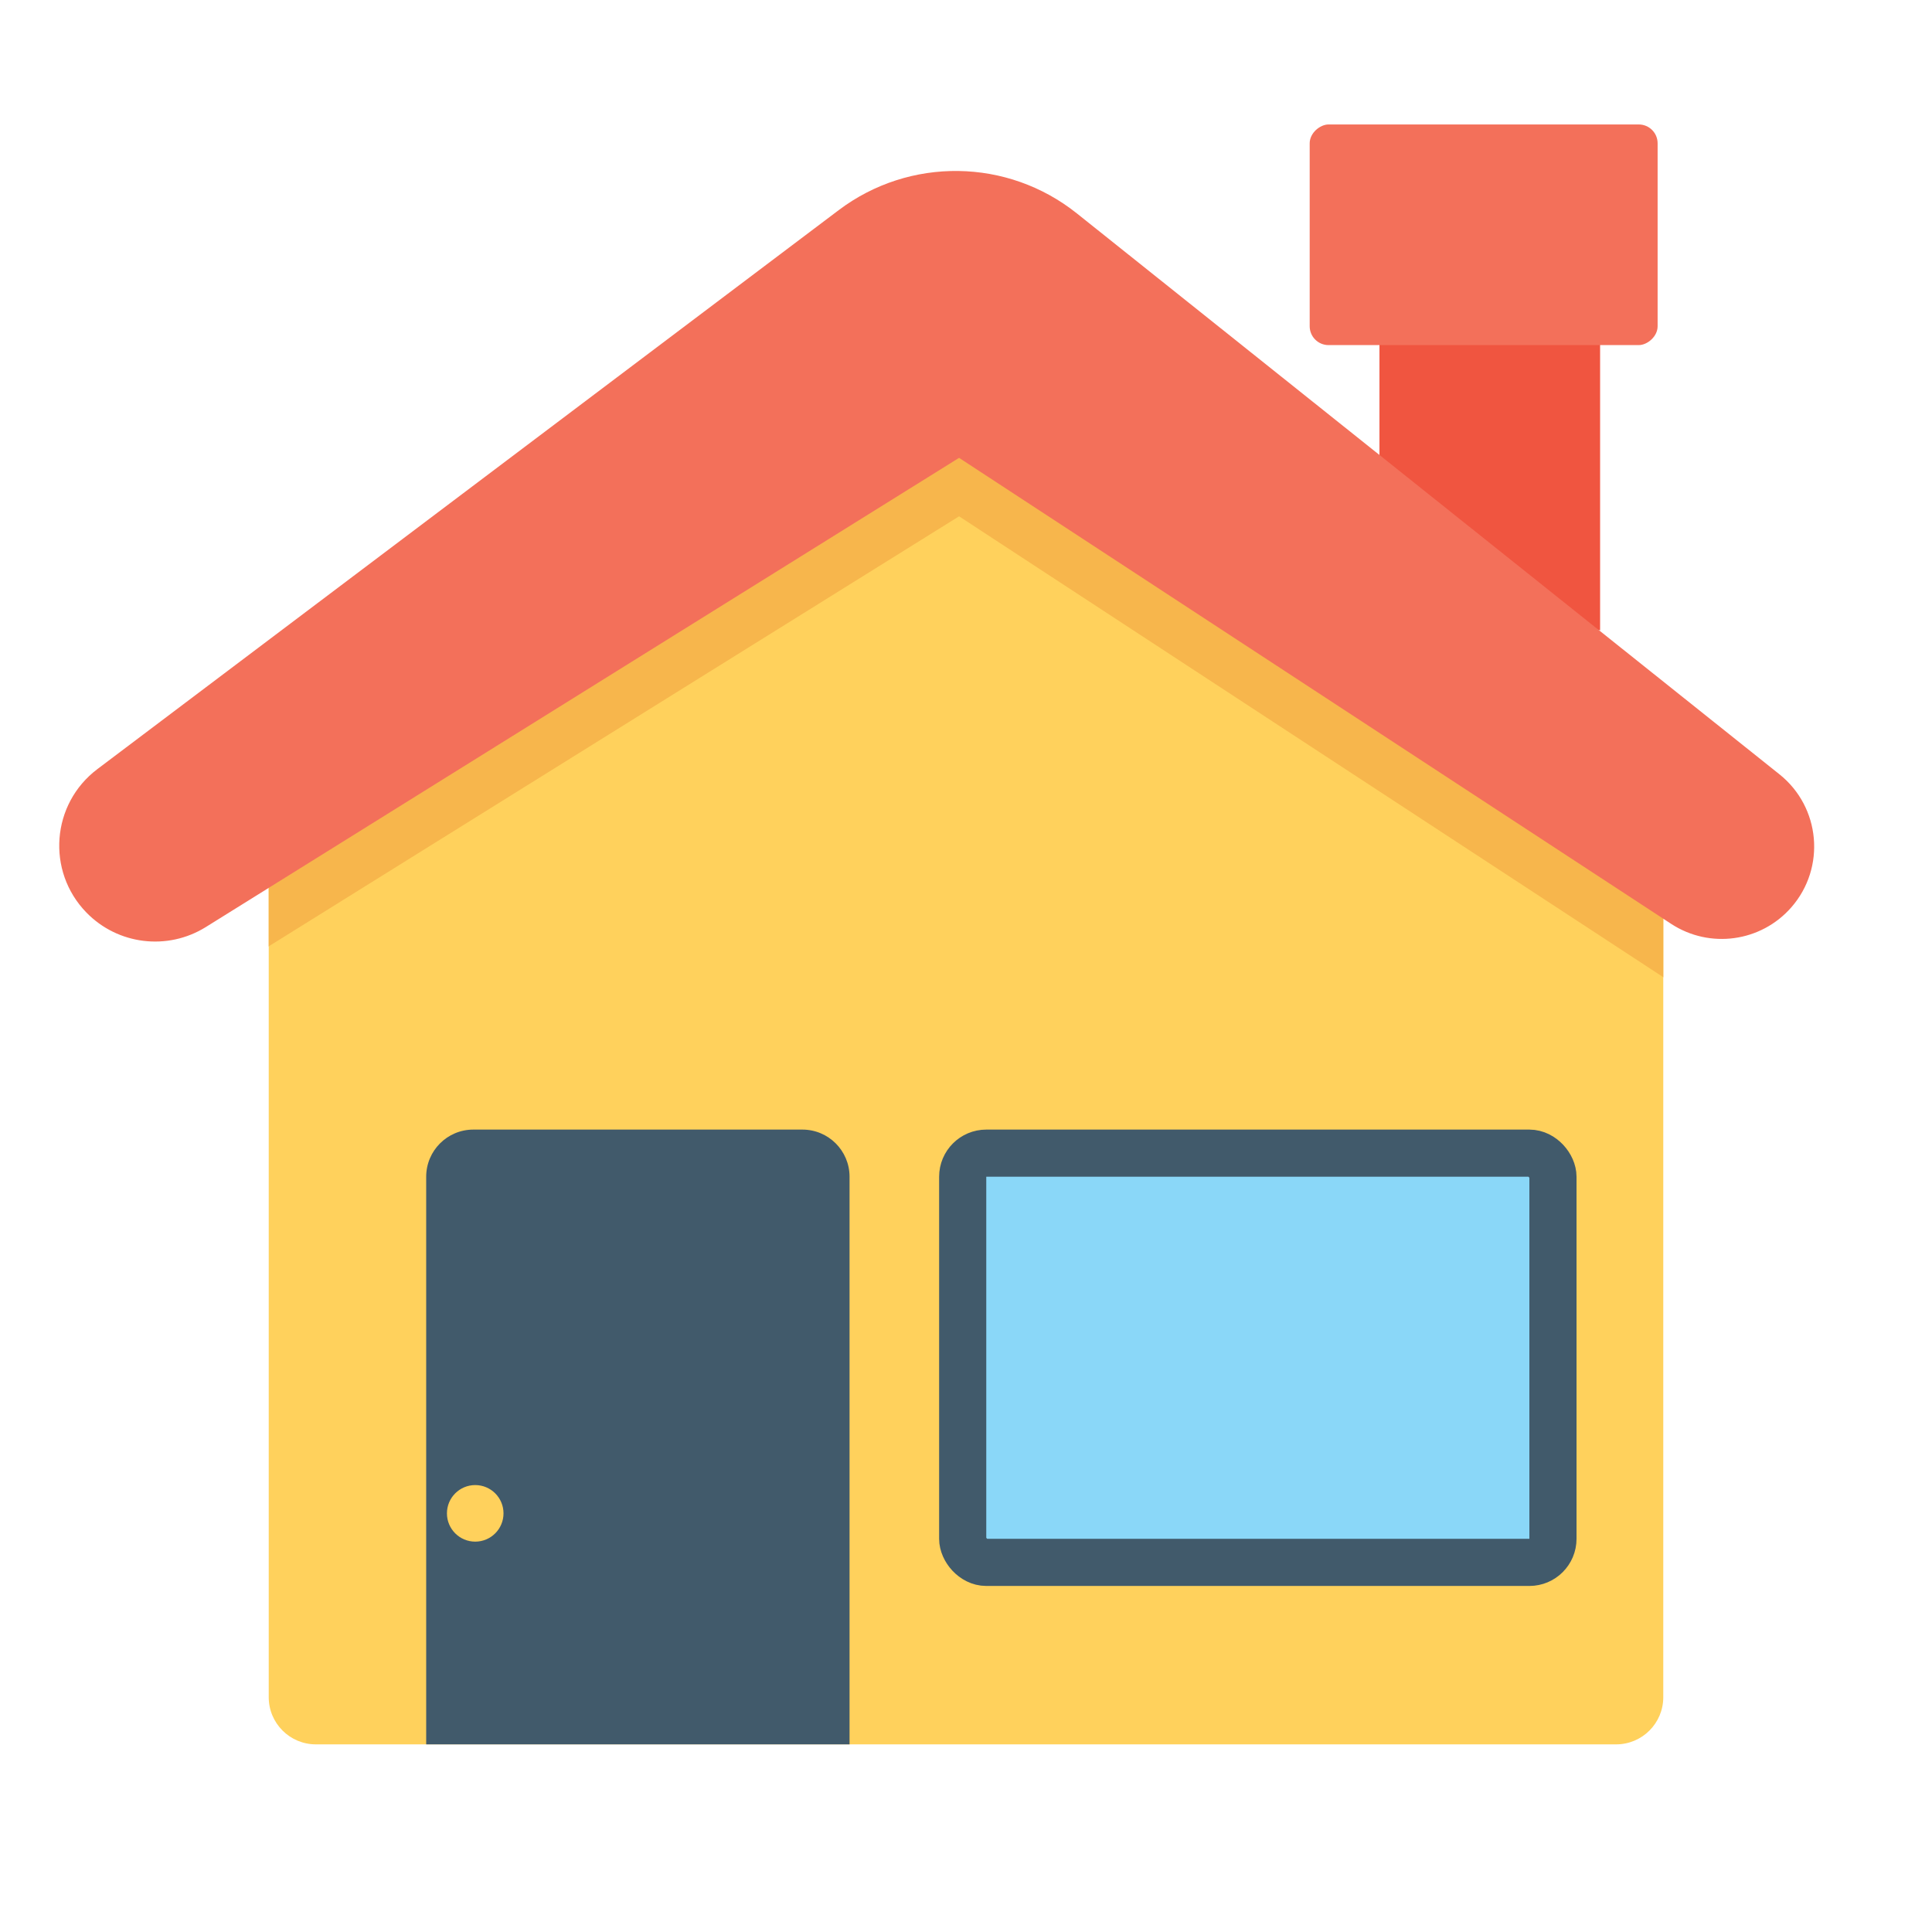 <svg width="2049" height="2049" viewBox="0 0 2049 2049" fill="none" xmlns="http://www.w3.org/2000/svg">
<path d="M1463 334H1697V668.5L1463 609V334Z" fill="#F05540"/>
<path d="M285 835.5L1025 199L1764 810V1800C1764 1827.61 1741.61 1850 1714 1850H335C307.386 1850 285 1827.61 285 1800V835.5Z" fill="#FFD15C"/>
<mask id="mask0_866_1518" style="mask-type:alpha" maskUnits="userSpaceOnUse" x="285" y="199" width="1479" height="1651">
<path d="M285 835.5L1025 199L1764 810V1800C1764 1827.61 1741.61 1850 1714 1850H335C307.386 1850 285 1827.61 285 1800V835.5Z" fill="#FFD15C"/>
</mask>
<g mask="url(#mask0_866_1518)">
<rect x="1021" y="1223" width="626" height="434" rx="25" fill="#8AD7F8" stroke="#415A6B" stroke-width="50"/>
<path d="M91.6 1029.76C48.935 985.868 54.421 914.51 103.294 877.661L889.536 284.837C964.642 228.207 1068.57 229.645 1142.08 288.331L1887.17 883.162C1930.8 917.997 1936.57 982.187 1899.85 1024.24V1024.24C1867.68 1061.09 1813.26 1068.58 1772.33 1041.79L1017.16 547.577L218.292 1045.19C177.687 1070.48 124.945 1064.06 91.6 1029.76V1029.76Z" fill="#F7B64C"/>
</g>
<path d="M91.6 967.755C48.935 923.868 54.421 852.51 103.294 815.661L889.536 222.837C964.642 166.207 1068.57 167.645 1142.08 226.331L1887.17 821.162C1930.8 855.997 1936.57 920.187 1899.85 962.244V962.244C1867.68 999.093 1813.26 1006.58 1772.33 979.794L1017.16 485.577L218.292 983.189C177.687 1008.48 124.945 1002.06 91.6 967.755V967.755Z" fill="#F3705A"/>
<rect x="1758" y="132" width="234" height="369" rx="20" transform="rotate(90 1758 132)" fill="#F3705A"/>
<path d="M452 1248C452 1220.39 474.386 1198 502 1198H851C878.614 1198 901 1220.39 901 1248V1850H452V1248Z" fill="#415A6B"/>
<circle cx="504" cy="1605" r="30" fill="#FFD15C"/>
</svg>
